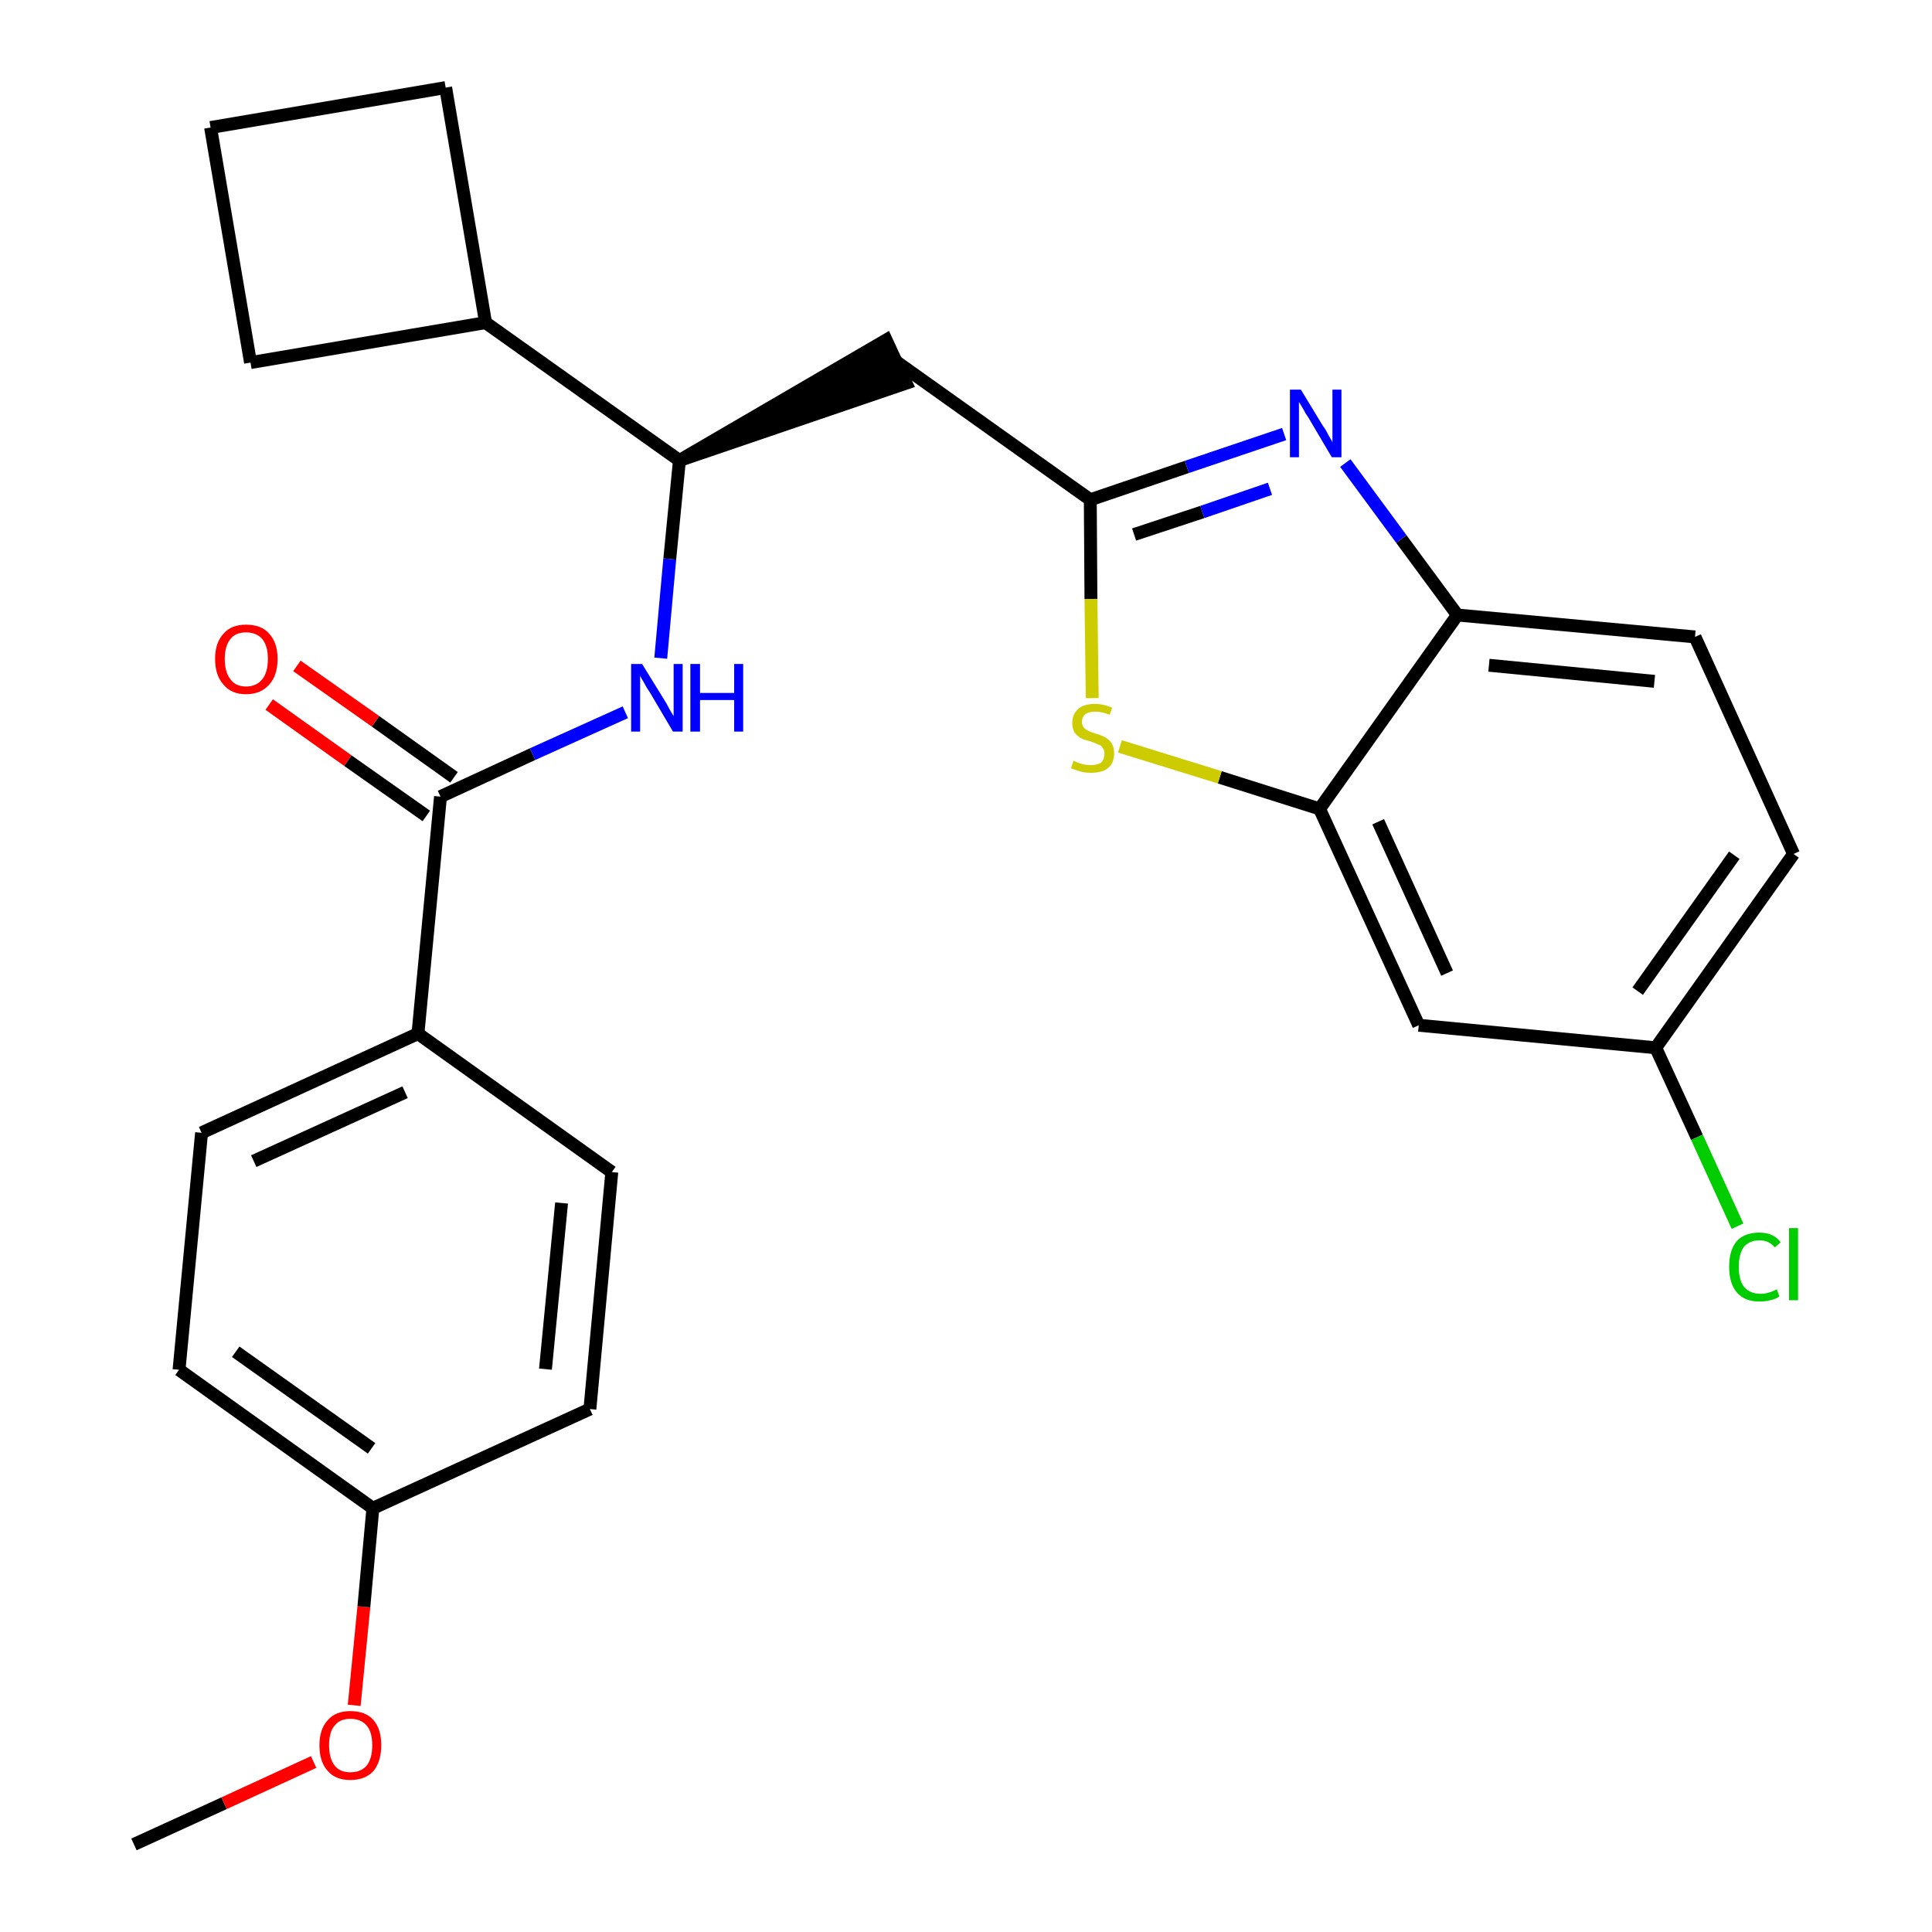 <?xml version='1.0' encoding='iso-8859-1'?>
<svg version='1.1' baseProfile='full'
              xmlns='http://www.w3.org/2000/svg'
                      xmlns:rdkit='http://www.rdkit.org/xml'
                      xmlns:xlink='http://www.w3.org/1999/xlink'
                  xml:space='preserve'
width='300px' height='300px' viewBox='0 0 300 300'>
<!-- END OF HEADER -->
<path class='bond-0 atom-0 atom-1' d='M 20.8,286.4 L 34.8,280.0' style='fill:none;fill-rule:evenodd;stroke:#000000;stroke-width:2.0px;stroke-linecap:butt;stroke-linejoin:miter;stroke-opacity:1' />
<path class='bond-0 atom-0 atom-1' d='M 34.8,280.0 L 48.7,273.6' style='fill:none;fill-rule:evenodd;stroke:#FF0000;stroke-width:2.0px;stroke-linecap:butt;stroke-linejoin:miter;stroke-opacity:1' />
<path class='bond-1 atom-1 atom-2' d='M 55.0,264.8 L 56.5,249.5' style='fill:none;fill-rule:evenodd;stroke:#FF0000;stroke-width:2.0px;stroke-linecap:butt;stroke-linejoin:miter;stroke-opacity:1' />
<path class='bond-1 atom-1 atom-2' d='M 56.5,249.5 L 57.9,234.2' style='fill:none;fill-rule:evenodd;stroke:#000000;stroke-width:2.0px;stroke-linecap:butt;stroke-linejoin:miter;stroke-opacity:1' />
<path class='bond-2 atom-2 atom-3' d='M 57.9,234.2 L 27.8,212.7' style='fill:none;fill-rule:evenodd;stroke:#000000;stroke-width:2.0px;stroke-linecap:butt;stroke-linejoin:miter;stroke-opacity:1' />
<path class='bond-2 atom-2 atom-3' d='M 57.7,224.9 L 36.6,209.9' style='fill:none;fill-rule:evenodd;stroke:#000000;stroke-width:2.0px;stroke-linecap:butt;stroke-linejoin:miter;stroke-opacity:1' />
<path class='bond-26 atom-26 atom-2' d='M 91.6,218.8 L 57.9,234.2' style='fill:none;fill-rule:evenodd;stroke:#000000;stroke-width:2.0px;stroke-linecap:butt;stroke-linejoin:miter;stroke-opacity:1' />
<path class='bond-3 atom-3 atom-4' d='M 27.8,212.7 L 31.3,175.9' style='fill:none;fill-rule:evenodd;stroke:#000000;stroke-width:2.0px;stroke-linecap:butt;stroke-linejoin:miter;stroke-opacity:1' />
<path class='bond-4 atom-4 atom-5' d='M 31.3,175.9 L 64.9,160.5' style='fill:none;fill-rule:evenodd;stroke:#000000;stroke-width:2.0px;stroke-linecap:butt;stroke-linejoin:miter;stroke-opacity:1' />
<path class='bond-4 atom-4 atom-5' d='M 39.4,180.3 L 62.9,169.6' style='fill:none;fill-rule:evenodd;stroke:#000000;stroke-width:2.0px;stroke-linecap:butt;stroke-linejoin:miter;stroke-opacity:1' />
<path class='bond-5 atom-5 atom-6' d='M 64.9,160.5 L 68.4,123.7' style='fill:none;fill-rule:evenodd;stroke:#000000;stroke-width:2.0px;stroke-linecap:butt;stroke-linejoin:miter;stroke-opacity:1' />
<path class='bond-24 atom-5 atom-25' d='M 64.9,160.5 L 95.0,182.0' style='fill:none;fill-rule:evenodd;stroke:#000000;stroke-width:2.0px;stroke-linecap:butt;stroke-linejoin:miter;stroke-opacity:1' />
<path class='bond-6 atom-6 atom-7' d='M 70.5,120.7 L 58.3,112.0' style='fill:none;fill-rule:evenodd;stroke:#000000;stroke-width:2.0px;stroke-linecap:butt;stroke-linejoin:miter;stroke-opacity:1' />
<path class='bond-6 atom-6 atom-7' d='M 58.3,112.0 L 46.1,103.4' style='fill:none;fill-rule:evenodd;stroke:#FF0000;stroke-width:2.0px;stroke-linecap:butt;stroke-linejoin:miter;stroke-opacity:1' />
<path class='bond-6 atom-6 atom-7' d='M 66.2,126.7 L 54.0,118.1' style='fill:none;fill-rule:evenodd;stroke:#000000;stroke-width:2.0px;stroke-linecap:butt;stroke-linejoin:miter;stroke-opacity:1' />
<path class='bond-6 atom-6 atom-7' d='M 54.0,118.1 L 41.8,109.4' style='fill:none;fill-rule:evenodd;stroke:#FF0000;stroke-width:2.0px;stroke-linecap:butt;stroke-linejoin:miter;stroke-opacity:1' />
<path class='bond-7 atom-6 atom-8' d='M 68.4,123.7 L 82.7,117.1' style='fill:none;fill-rule:evenodd;stroke:#000000;stroke-width:2.0px;stroke-linecap:butt;stroke-linejoin:miter;stroke-opacity:1' />
<path class='bond-7 atom-6 atom-8' d='M 82.7,117.1 L 97.1,110.6' style='fill:none;fill-rule:evenodd;stroke:#0000FF;stroke-width:2.0px;stroke-linecap:butt;stroke-linejoin:miter;stroke-opacity:1' />
<path class='bond-8 atom-8 atom-9' d='M 102.6,102.2 L 104.0,86.8' style='fill:none;fill-rule:evenodd;stroke:#0000FF;stroke-width:2.0px;stroke-linecap:butt;stroke-linejoin:miter;stroke-opacity:1' />
<path class='bond-8 atom-8 atom-9' d='M 104.0,86.8 L 105.5,71.5' style='fill:none;fill-rule:evenodd;stroke:#000000;stroke-width:2.0px;stroke-linecap:butt;stroke-linejoin:miter;stroke-opacity:1' />
<path class='bond-9 atom-9 atom-10' d='M 105.5,71.5 L 140.7,59.5 L 137.6,52.8 Z' style='fill:#000000;fill-rule:evenodd;fill-opacity:1;stroke:#000000;stroke-width:2.0px;stroke-linecap:butt;stroke-linejoin:miter;stroke-opacity:1;' />
<path class='bond-20 atom-9 atom-21' d='M 105.5,71.5 L 75.4,50.1' style='fill:none;fill-rule:evenodd;stroke:#000000;stroke-width:2.0px;stroke-linecap:butt;stroke-linejoin:miter;stroke-opacity:1' />
<path class='bond-10 atom-10 atom-11' d='M 139.1,56.1 L 169.3,77.6' style='fill:none;fill-rule:evenodd;stroke:#000000;stroke-width:2.0px;stroke-linecap:butt;stroke-linejoin:miter;stroke-opacity:1' />
<path class='bond-11 atom-11 atom-12' d='M 169.3,77.6 L 184.3,72.5' style='fill:none;fill-rule:evenodd;stroke:#000000;stroke-width:2.0px;stroke-linecap:butt;stroke-linejoin:miter;stroke-opacity:1' />
<path class='bond-11 atom-11 atom-12' d='M 184.3,72.5 L 199.4,67.4' style='fill:none;fill-rule:evenodd;stroke:#0000FF;stroke-width:2.0px;stroke-linecap:butt;stroke-linejoin:miter;stroke-opacity:1' />
<path class='bond-11 atom-11 atom-12' d='M 176.1,83.0 L 186.7,79.5' style='fill:none;fill-rule:evenodd;stroke:#000000;stroke-width:2.0px;stroke-linecap:butt;stroke-linejoin:miter;stroke-opacity:1' />
<path class='bond-11 atom-11 atom-12' d='M 186.7,79.5 L 197.2,75.9' style='fill:none;fill-rule:evenodd;stroke:#0000FF;stroke-width:2.0px;stroke-linecap:butt;stroke-linejoin:miter;stroke-opacity:1' />
<path class='bond-27 atom-20 atom-11' d='M 169.6,108.4 L 169.4,93.0' style='fill:none;fill-rule:evenodd;stroke:#CCCC00;stroke-width:2.0px;stroke-linecap:butt;stroke-linejoin:miter;stroke-opacity:1' />
<path class='bond-27 atom-20 atom-11' d='M 169.4,93.0 L 169.3,77.6' style='fill:none;fill-rule:evenodd;stroke:#000000;stroke-width:2.0px;stroke-linecap:butt;stroke-linejoin:miter;stroke-opacity:1' />
<path class='bond-12 atom-12 atom-13' d='M 208.9,71.9 L 217.6,83.7' style='fill:none;fill-rule:evenodd;stroke:#0000FF;stroke-width:2.0px;stroke-linecap:butt;stroke-linejoin:miter;stroke-opacity:1' />
<path class='bond-12 atom-12 atom-13' d='M 217.6,83.7 L 226.3,95.5' style='fill:none;fill-rule:evenodd;stroke:#000000;stroke-width:2.0px;stroke-linecap:butt;stroke-linejoin:miter;stroke-opacity:1' />
<path class='bond-13 atom-13 atom-14' d='M 226.3,95.5 L 263.2,98.9' style='fill:none;fill-rule:evenodd;stroke:#000000;stroke-width:2.0px;stroke-linecap:butt;stroke-linejoin:miter;stroke-opacity:1' />
<path class='bond-13 atom-13 atom-14' d='M 231.2,103.3 L 256.9,105.8' style='fill:none;fill-rule:evenodd;stroke:#000000;stroke-width:2.0px;stroke-linecap:butt;stroke-linejoin:miter;stroke-opacity:1' />
<path class='bond-29 atom-19 atom-13' d='M 204.9,125.6 L 226.3,95.5' style='fill:none;fill-rule:evenodd;stroke:#000000;stroke-width:2.0px;stroke-linecap:butt;stroke-linejoin:miter;stroke-opacity:1' />
<path class='bond-14 atom-14 atom-15' d='M 263.2,98.9 L 278.5,132.6' style='fill:none;fill-rule:evenodd;stroke:#000000;stroke-width:2.0px;stroke-linecap:butt;stroke-linejoin:miter;stroke-opacity:1' />
<path class='bond-15 atom-15 atom-16' d='M 278.5,132.6 L 257.1,162.7' style='fill:none;fill-rule:evenodd;stroke:#000000;stroke-width:2.0px;stroke-linecap:butt;stroke-linejoin:miter;stroke-opacity:1' />
<path class='bond-15 atom-15 atom-16' d='M 269.3,132.8 L 254.3,153.9' style='fill:none;fill-rule:evenodd;stroke:#000000;stroke-width:2.0px;stroke-linecap:butt;stroke-linejoin:miter;stroke-opacity:1' />
<path class='bond-16 atom-16 atom-17' d='M 257.1,162.7 L 263.5,176.6' style='fill:none;fill-rule:evenodd;stroke:#000000;stroke-width:2.0px;stroke-linecap:butt;stroke-linejoin:miter;stroke-opacity:1' />
<path class='bond-16 atom-16 atom-17' d='M 263.5,176.6 L 269.8,190.4' style='fill:none;fill-rule:evenodd;stroke:#00CC00;stroke-width:2.0px;stroke-linecap:butt;stroke-linejoin:miter;stroke-opacity:1' />
<path class='bond-17 atom-16 atom-18' d='M 257.1,162.7 L 220.3,159.2' style='fill:none;fill-rule:evenodd;stroke:#000000;stroke-width:2.0px;stroke-linecap:butt;stroke-linejoin:miter;stroke-opacity:1' />
<path class='bond-18 atom-18 atom-19' d='M 220.3,159.2 L 204.9,125.6' style='fill:none;fill-rule:evenodd;stroke:#000000;stroke-width:2.0px;stroke-linecap:butt;stroke-linejoin:miter;stroke-opacity:1' />
<path class='bond-18 atom-18 atom-19' d='M 224.7,151.1 L 214.0,127.6' style='fill:none;fill-rule:evenodd;stroke:#000000;stroke-width:2.0px;stroke-linecap:butt;stroke-linejoin:miter;stroke-opacity:1' />
<path class='bond-19 atom-19 atom-20' d='M 204.9,125.6 L 189.4,120.7' style='fill:none;fill-rule:evenodd;stroke:#000000;stroke-width:2.0px;stroke-linecap:butt;stroke-linejoin:miter;stroke-opacity:1' />
<path class='bond-19 atom-19 atom-20' d='M 189.4,120.7 L 173.9,115.9' style='fill:none;fill-rule:evenodd;stroke:#CCCC00;stroke-width:2.0px;stroke-linecap:butt;stroke-linejoin:miter;stroke-opacity:1' />
<path class='bond-21 atom-21 atom-22' d='M 75.4,50.1 L 69.2,13.6' style='fill:none;fill-rule:evenodd;stroke:#000000;stroke-width:2.0px;stroke-linecap:butt;stroke-linejoin:miter;stroke-opacity:1' />
<path class='bond-28 atom-24 atom-21' d='M 38.9,56.3 L 75.4,50.1' style='fill:none;fill-rule:evenodd;stroke:#000000;stroke-width:2.0px;stroke-linecap:butt;stroke-linejoin:miter;stroke-opacity:1' />
<path class='bond-22 atom-22 atom-23' d='M 69.2,13.6 L 32.7,19.8' style='fill:none;fill-rule:evenodd;stroke:#000000;stroke-width:2.0px;stroke-linecap:butt;stroke-linejoin:miter;stroke-opacity:1' />
<path class='bond-23 atom-23 atom-24' d='M 32.7,19.8 L 38.9,56.3' style='fill:none;fill-rule:evenodd;stroke:#000000;stroke-width:2.0px;stroke-linecap:butt;stroke-linejoin:miter;stroke-opacity:1' />
<path class='bond-25 atom-25 atom-26' d='M 95.0,182.0 L 91.6,218.8' style='fill:none;fill-rule:evenodd;stroke:#000000;stroke-width:2.0px;stroke-linecap:butt;stroke-linejoin:miter;stroke-opacity:1' />
<path class='bond-25 atom-25 atom-26' d='M 87.2,186.8 L 84.7,212.6' style='fill:none;fill-rule:evenodd;stroke:#000000;stroke-width:2.0px;stroke-linecap:butt;stroke-linejoin:miter;stroke-opacity:1' />
<path  class='atom-1' d='M 49.6 271.0
Q 49.6 268.5, 50.9 267.1
Q 52.1 265.7, 54.4 265.7
Q 56.8 265.7, 58.0 267.1
Q 59.2 268.5, 59.2 271.0
Q 59.2 273.5, 58.0 275.0
Q 56.7 276.4, 54.4 276.4
Q 52.1 276.4, 50.9 275.0
Q 49.6 273.6, 49.6 271.0
M 54.4 275.2
Q 56.0 275.2, 56.9 274.2
Q 57.8 273.1, 57.8 271.0
Q 57.8 268.9, 56.9 267.9
Q 56.0 266.9, 54.4 266.9
Q 52.8 266.9, 52.0 267.9
Q 51.1 268.9, 51.1 271.0
Q 51.1 273.1, 52.0 274.2
Q 52.8 275.2, 54.4 275.2
' fill='#FF0000'/>
<path  class='atom-7' d='M 33.4 102.3
Q 33.4 99.8, 34.7 98.4
Q 35.9 97.0, 38.2 97.0
Q 40.6 97.0, 41.8 98.4
Q 43.1 99.8, 43.1 102.3
Q 43.1 104.9, 41.8 106.3
Q 40.5 107.8, 38.2 107.8
Q 35.9 107.8, 34.7 106.3
Q 33.4 104.9, 33.4 102.3
M 38.2 106.6
Q 39.8 106.6, 40.7 105.5
Q 41.6 104.4, 41.6 102.3
Q 41.6 100.3, 40.7 99.2
Q 39.8 98.2, 38.2 98.2
Q 36.6 98.2, 35.8 99.2
Q 34.9 100.3, 34.9 102.3
Q 34.9 104.4, 35.8 105.5
Q 36.6 106.6, 38.2 106.6
' fill='#FF0000'/>
<path  class='atom-8' d='M 99.7 103.1
L 103.1 108.6
Q 103.5 109.2, 104.0 110.2
Q 104.6 111.2, 104.6 111.2
L 104.6 103.1
L 106.0 103.1
L 106.0 113.6
L 104.5 113.6
L 100.9 107.5
Q 100.4 106.8, 100.0 106.0
Q 99.5 105.2, 99.4 104.9
L 99.4 113.6
L 98.0 113.6
L 98.0 103.1
L 99.7 103.1
' fill='#0000FF'/>
<path  class='atom-8' d='M 107.2 103.1
L 108.7 103.1
L 108.7 107.6
L 114.0 107.6
L 114.0 103.1
L 115.4 103.1
L 115.4 113.6
L 114.0 113.6
L 114.0 108.7
L 108.7 108.7
L 108.7 113.6
L 107.2 113.6
L 107.2 103.1
' fill='#0000FF'/>
<path  class='atom-12' d='M 202.0 60.5
L 205.4 66.1
Q 205.8 66.6, 206.3 67.6
Q 206.9 68.6, 206.9 68.7
L 206.9 60.5
L 208.3 60.5
L 208.3 71.0
L 206.8 71.0
L 203.2 64.9
Q 202.7 64.2, 202.3 63.4
Q 201.8 62.6, 201.7 62.4
L 201.7 71.0
L 200.3 71.0
L 200.3 60.5
L 202.0 60.5
' fill='#0000FF'/>
<path  class='atom-17' d='M 268.5 196.7
Q 268.5 194.1, 269.7 192.7
Q 270.9 191.4, 273.2 191.4
Q 275.4 191.4, 276.5 192.9
L 275.6 193.7
Q 274.7 192.6, 273.2 192.6
Q 271.7 192.6, 270.8 193.6
Q 270.0 194.7, 270.0 196.7
Q 270.0 198.8, 270.8 199.8
Q 271.7 200.9, 273.4 200.9
Q 274.6 200.9, 275.9 200.2
L 276.3 201.3
Q 275.8 201.7, 274.9 201.9
Q 274.1 202.1, 273.2 202.1
Q 270.9 202.1, 269.7 200.7
Q 268.5 199.3, 268.5 196.7
' fill='#00CC00'/>
<path  class='atom-17' d='M 277.8 190.7
L 279.2 190.7
L 279.2 201.9
L 277.8 201.9
L 277.8 190.7
' fill='#00CC00'/>
<path  class='atom-20' d='M 166.7 118.1
Q 166.8 118.2, 167.3 118.4
Q 167.8 118.6, 168.3 118.7
Q 168.9 118.8, 169.4 118.8
Q 170.4 118.8, 171.0 118.4
Q 171.5 117.9, 171.5 117.0
Q 171.5 116.5, 171.2 116.1
Q 171.0 115.7, 170.5 115.6
Q 170.1 115.4, 169.3 115.1
Q 168.4 114.9, 167.8 114.6
Q 167.3 114.3, 166.9 113.8
Q 166.5 113.2, 166.5 112.3
Q 166.5 110.9, 167.4 110.1
Q 168.3 109.3, 170.1 109.3
Q 171.3 109.3, 172.7 109.9
L 172.3 111.0
Q 171.1 110.5, 170.1 110.5
Q 169.1 110.5, 168.5 110.9
Q 168.0 111.4, 168.0 112.1
Q 168.0 112.6, 168.3 113.0
Q 168.6 113.3, 169.0 113.5
Q 169.4 113.7, 170.1 113.9
Q 171.1 114.2, 171.6 114.5
Q 172.2 114.8, 172.6 115.4
Q 173.0 116.0, 173.0 117.0
Q 173.0 118.5, 172.0 119.3
Q 171.1 120.0, 169.4 120.0
Q 168.5 120.0, 167.8 119.8
Q 167.1 119.6, 166.3 119.3
L 166.7 118.1
' fill='#CCCC00'/>
</svg>
